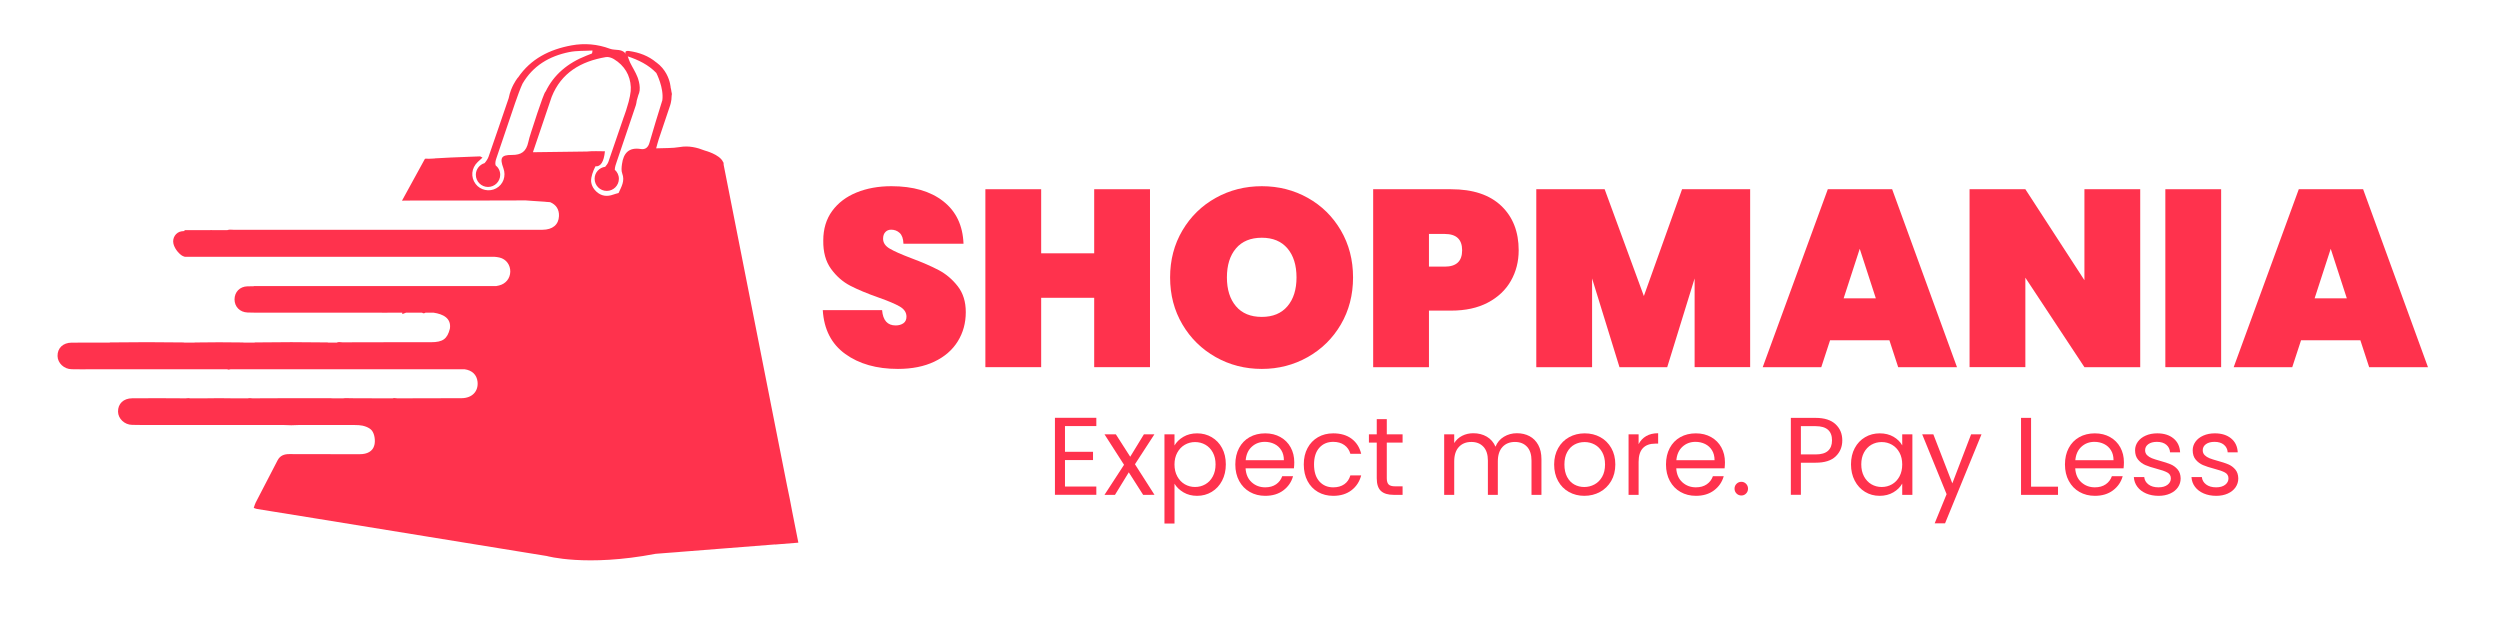 <?xml version="1.0" encoding="utf-8"?>
<!-- Generator: Adobe Illustrator 16.0.0, SVG Export Plug-In . SVG Version: 6.00 Build 0)  -->
<!DOCTYPE svg PUBLIC "-//W3C//DTD SVG 1.1//EN" "http://www.w3.org/Graphics/SVG/1.1/DTD/svg11.dtd">
<svg version="1.1" id="Layer_1" xmlns="http://www.w3.org/2000/svg" xmlns:xlink="http://www.w3.org/1999/xlink" x="0px" y="0px"
	 width="295.75px" height="76px" viewBox="41.5 13.25 295.75 76" enable-background="new 41.5 13.25 295.75 76"
	 xml:space="preserve">
<path fill="#FF324D" d="M135.946,77.447l-0.724-3.651c-0.175-1.039-0.407-2.069-0.616-3.104l-0.696-3.511l0,0
	c-0.426-2.149-0.851-4.301-1.277-6.45h0.002l-5.526-27.979c0-0.001,0-0.001,0-0.002c0.004-0.141-0.003-0.294-0.086-0.367
	c-0.404-0.871-2.133-1.318-2.133-1.318v0c-0.933-0.369-1.903-0.607-2.989-0.417c-0.864,0.151-1.764,0.103-2.778,0.15
	c0.133-0.473,0.21-0.791,0.314-1.101c0.433-1.301,0.872-2.601,1.313-3.899c0,0,0.207-0.526,0.209-1.25
	c0.022-0.072,0.033-0.154,0.017-0.25c-0.012-0.066-0.03-0.13-0.042-0.195c-0.02-0.163-0.048-0.331-0.096-0.502
	c0,0-0.035-0.754-0.499-1.607c-0.003-0.006-0.006-0.013-0.01-0.019c-0.252-0.457-0.626-0.941-1.191-1.351v0.01
	c-0.909-0.77-2.014-1.183-3.229-1.351c-0.362-0.05-0.573,0.082-0.309,0.474c-0.422-0.823-1.29-0.497-1.938-0.738
	c-1.477-0.549-3-0.685-4.55-0.401c-2.602,0.476-4.825,1.59-6.33,3.811c-0.003,0-0.015,0-0.015,0s-0.447,0.543-0.787,1.397
	c-0.011,0.021-0.019,0.044-0.026,0.069c-0.108,0.283-0.205,0.596-0.268,0.935c0,0.005,0,0.008-0.001,0.013
	c-0.799,2.307-1.568,4.625-2.38,6.928c-0.098,0.278-0.276,0.542-0.48,0.778c-0.596,0.177-1.033,0.723-1.033,1.376
	c0,0.797,0.646,1.442,1.442,1.442c0.796,0,1.442-0.646,1.442-1.442c0-0.457-0.216-0.858-0.547-1.122
	c-0.066-0.275-0.007-0.535,0.096-0.835c0.659-1.919,1.305-3.843,1.954-5.765l0.001-0.002c0.087-0.257,0.175-0.514,0.261-0.771
	c0.25-0.722,0.622-1.759,0.875-2.286c1.231-2.108,3.153-3.25,5.51-3.731c0.897-0.184,1.845-0.132,2.769-0.189
	c-0.025,0.284-0.05,0.346-0.095,0.365c-0.207,0.088-0.419,0.163-0.628,0.246c-2.216,0.87-3.863,2.255-4.822,4.246
	c-0.004,0.003-0.01,0.001-0.014,0.005c-0.256,0.217-1.742,4.919-1.742,4.919l0.003,0.002c-0.113,0.344-0.217,0.689-0.294,1.041
	c-0.244,1.122-0.81,1.542-1.957,1.533c-1.259-0.011-1.435,0.361-0.996,1.557c0.347,0.943-0.007,1.938-0.855,2.396
	c-0.818,0.444-1.871,0.219-2.427-0.521c-0.608-0.808-0.506-1.881,0.248-2.6c0.17-0.162,0.346-0.317,0.563-0.517
	c-0.169-0.083-0.24-0.149-0.309-0.146c-0.512,0.019-1.023,0.039-1.536,0.058l0.001,0l-0.083,0.004
	c-1.23,0.045-2.46,0.094-3.689,0.172c-0.015,0.001-0.029,0.011-0.044,0.014l-0.7,0.034c-0.162,0.001-0.413-0.05-0.458,0.023
	l-2.702,4.931l1.298-0.014c4.447,0.003,8.895,0.009,13.341-0.015l-0.001,0.001l2.887,0.207c0.703,0.292,1.078,0.859,1.045,1.646
	c-0.042,1.02-0.75,1.614-1.96,1.621c-1.463,0.008-2.926,0.001-4.389,0.001c-10.703,0-21.406,0-32.109,0.001
	c-0.254,0-0.528-0.052-0.752,0.028c-0.006,0.002-0.009,0.009-0.014,0.012H67.43c-0.032-0.002-0.065-0.001-0.098,0h-0.755
	c0,0,0-0.005-0.001-0.005c-0.147,0.003-0.294,0.003-0.441,0.005h-2.81v0.106c-0.112,0.012-0.225,0.017-0.337,0.033
	c-0.69,0.097-1.126,0.792-0.972,1.462c0.121,0.526,0.542,1.097,0.995,1.403c0.102,0.069,0.208,0.108,0.314,0.13v0.019h36.632
	c0.217,0.015,0.432,0.042,0.64,0.09c0.789,0.187,1.286,0.883,1.269,1.677c-0.018,0.798-0.539,1.44-1.334,1.63
	c-0.109,0.026-0.218,0.047-0.316,0.065H71.519v0.027c-0.241,0.003-0.482,0.001-0.723,0.006c-0.937,0.018-1.548,0.683-1.551,1.545
	c-0.002,0.855,0.618,1.519,1.543,1.553c0.243,0.009,0.487,0.009,0.731,0.015v0.008h0.441c0.243,0.003,0.486,0.002,0.729,0h11.659
	c0.003,0,0.004,0,0.007,0c0.015,0,0.03,0,0.044,0h2.275c0.099,0.003,0.199,0.001,0.298,0.006c0.131,0.005,0.25,0.003,0.362-0.006
	h1.756c0.002,0.056-0.001,0.109,0.004,0.165c0.146-0.061,0.29-0.114,0.433-0.165h1.91c0.103,0.083,0.226,0.108,0.394,0h0.976
	c1.086,0.161,2.107,0.639,1.915,1.895c-0.312,1.218-0.84,1.594-2.231,1.596c-3.492,0.005-6.983-0.004-10.476,0.013
	c-0.197,0.001-0.5-0.085-0.654,0.033h-1.026c-0.031-0.005-0.063-0.019-0.094-0.021c-2.854-0.042-5.709-0.041-8.563,0
	c-0.033,0-0.066,0.016-0.098,0.021H70.31c-0.008-0.003-0.017-0.017-0.026-0.017c-1.914-0.03-3.83-0.03-5.745,0.002
	c-0.008,0-0.016,0.012-0.024,0.015h-1.206c-0.03-0.005-0.059-0.019-0.088-0.019c-2.895-0.041-5.791-0.041-8.686-0.002
	c-0.032,0-0.064,0.014-0.096,0.021h-3.744v0.004c-0.237,0.001-0.474-0.002-0.711,0c-1.039,0.007-1.696,0.652-1.677,1.589
	c0.016,0.825,0.766,1.543,1.664,1.556c0.801,0.011,1.603,0.019,2.404,0.005h16.014c0.087,0.078,0.248,0.045,0.39,0h27.686
	c0.886,0.121,1.434,0.652,1.527,1.458c0.131,1.136-0.626,1.954-1.877,1.963c-2.401,0.017-4.801,0.001-7.202,0.017h-0.405
	c-0.162-0.002-0.411-0.072-0.558,0h-1.668c-1.253-0.026-2.508,0.014-3.76-0.023c-0.154-0.005-0.298,0.004-0.434,0.023h-1.211
	c-0.065-0.008-0.137-0.014-0.221-0.012c-0.731,0.01-1.463,0-2.194,0c-2.362,0-4.725-0.006-7.087,0.012c-0.149,0-0.397-0.063-0.539,0
	h-1.76c-1.114-0.023-2.229-0.023-3.344,0H63.98c-0.139-0.053-0.374,0-0.52,0c-2.106-0.018-4.214-0.02-6.32-0.005
	c-1.039,0.007-1.696,0.652-1.677,1.588c0.016,0.825,0.766,1.544,1.664,1.557c0.356,0.005,0.713,0.009,1.07,0.014v0.001H58.3
	c0.282,0.004,0.563,0.001,0.845,0h15.866c0.612,0.041,1.279,0.041,1.902,0h6.447c0.2,0.008,0.4,0.01,0.6,0.021
	c0.54,0.029,1.241,0.257,1.541,0.646c0.315,0.41,0.417,1.164,0.292,1.692c-0.185,0.779-0.887,1.097-1.706,1.094
	c-2.785-0.008-5.571,0.007-8.356-0.01c-0.62-0.004-1.102,0.18-1.394,0.738c-0.871,1.667-1.736,3.338-2.597,5.012
	c-0.096,0.186-0.144,0.396-0.222,0.617c0.173,0.058,0.275,0.107,0.382,0.124c2.231,0.361,4.463,0.72,6.694,1.08h-0.002l13.457,2.188
	c0.059,0.009,0.118,0.019,0.176,0.029l13.792,2.241c0.044,0.008,0.087,0.015,0.13,0.021l0.023,0.003c0,0,4.66,1.321,12.886-0.256
	l1.307-0.103c0.496-0.038,0.991-0.074,1.487-0.112c0.03-0.002,0.054-0.009,0.08-0.011l4.659-0.366
	c0.896-0.064,1.79-0.135,2.685-0.211l3.911-0.307c-0.001,0.004-0.002,0.008-0.004,0.013
	C134.204,77.592,135.053,77.521,135.946,77.447z M104.544,31.258c0.186-0.552,0.38-1.119,0.573-1.69l0.001,0.001l1.208-3.571
	c0.025-0.074,0.052-0.146,0.076-0.222l0.363-1.073c1.13-2.833,3.441-4.198,6.422-4.701c0.292-0.049,0.667,0.078,0.934,0.239
	c1.26,0.763,1.938,1.916,2.002,3.308c0,0.013,0,0.027,0.001,0.04c0.005,0.147-0.005,0.302-0.014,0.455
	c-0.037,0.369-0.123,0.79-0.23,1.205c-0.018,0.04-0.028,0.076-0.03,0.111c-0.179,0.673-0.4,1.313-0.528,1.663
	c-0.007,0.02-0.018,0.039-0.025,0.058c-0.017,0.044-0.031,0.09-0.047,0.135c-0.02,0.052-0.032,0.086-0.032,0.086l0.004-0.002
	c-0.605,1.694-1.146,3.411-1.752,5.105c-0.076,0.21-0.227,0.392-0.375,0.577c-0.706,0.091-1.252,0.687-1.252,1.417
	c0,0.792,0.643,1.435,1.436,1.435c0.792,0,1.435-0.643,1.435-1.435c0-0.427-0.19-0.806-0.485-1.069
	c0.008-0.323,0.122-0.636,0.235-0.965c0.646-1.887,1.284-3.776,1.92-5.667h0l0.003-0.011c0.029-0.088,0.059-0.175,0.089-0.263
	c0.083-0.248,0.166-0.494,0.249-0.741c0.048-0.142,0.063-0.3,0.102-0.533l0.184-0.643c0.082-0.175,0.133-0.357,0.156-0.545
	l0.008-0.03l-0.004-0.014c0.043-0.426-0.035-0.877-0.178-1.328c-0.022-0.072-0.048-0.143-0.075-0.213
	c-0.229-0.597-0.596-1.149-0.878-1.731c-0.113-0.233-0.186-0.485-0.276-0.729c1.271,0.426,2.451,0.996,3.378,1.964
	c0.017,0.033,0.906,1.755,0.712,3.227c0,0,0,0.001,0,0.002c-0.519,1.672-1.042,3.343-1.521,5.027c-0.163,0.573-0.5,0.826-1.03,0.741
	c-1.424-0.229-2.048,0.501-2.223,1.783c-0.05,0.366-0.097,0.783,0.029,1.11c0.34,0.886-0.102,1.58-0.432,2.313
	c-0.206,0.06-0.417,0.107-0.619,0.182c-0.748,0.278-1.443,0.184-2.021-0.362c-0.143-0.135-0.258-0.278-0.351-0.427
	c-0.01-0.023-0.024-0.047-0.04-0.071c-0.123-0.221-0.196-0.456-0.219-0.705c-0.017-0.541,0.213-1.184,0.512-1.776
	c0.615,0.063,1.007-0.53,1.123-1.779c-0.697,0-1.395-0.044-2.082,0.025c-0.002,0-0.005,0.002-0.009,0.003L104.544,31.258z
	 M93.182,66.038c-0.046,0.009-0.092,0.01-0.137,0.005l0,0C93.09,66.048,93.136,66.047,93.182,66.038z"/>
<g>
	<path fill="#FF324D" d="M167.487,63.652v3.043h3.317v0.979h-3.317v3.135h3.709v0.979h-4.897v-9.116h4.897v0.979H167.487z"/>
	<path fill="#FF324D" d="M176.733,71.789l-1.698-2.664l-1.632,2.664h-1.241l2.312-3.553l-2.312-3.604h1.345l1.698,2.651l1.619-2.651
		h1.241l-2.299,3.539l2.312,3.618H176.733z"/>
	<path fill="#FF324D" d="M181.493,64.926c0.466-0.274,1.008-0.411,1.626-0.411c0.636,0,1.213,0.152,1.73,0.457
		c0.519,0.305,0.926,0.733,1.222,1.286c0.296,0.554,0.444,1.195,0.444,1.927c0,0.723-0.148,1.367-0.444,1.933
		c-0.296,0.566-0.703,1.006-1.222,1.319c-0.518,0.313-1.095,0.47-1.73,0.47c-0.609,0-1.146-0.137-1.612-0.411
		s-0.821-0.616-1.064-1.025v4.715h-1.188V64.632h1.188v1.319C180.678,65.542,181.027,65.2,181.493,64.926z M184.974,66.774
		c-0.218-0.4-0.511-0.706-0.881-0.915s-0.777-0.313-1.222-0.313c-0.436,0-0.838,0.107-1.208,0.32
		c-0.37,0.214-0.666,0.522-0.888,0.928c-0.223,0.404-0.333,0.873-0.333,1.403c0,0.54,0.11,1.013,0.333,1.417
		c0.222,0.405,0.518,0.714,0.888,0.928c0.37,0.213,0.772,0.319,1.208,0.319c0.444,0,0.852-0.106,1.222-0.319
		c0.37-0.214,0.663-0.522,0.881-0.928c0.218-0.404,0.327-0.881,0.327-1.43C185.301,67.645,185.191,67.175,184.974,66.774z"/>
	<path fill="#FF324D" d="M194.572,68.654h-5.72c0.043,0.705,0.285,1.256,0.725,1.652s0.973,0.595,1.6,0.595
		c0.514,0,0.942-0.12,1.287-0.359c0.344-0.239,0.585-0.56,0.725-0.96h1.279c-0.191,0.688-0.574,1.247-1.148,1.678
		c-0.575,0.432-1.289,0.646-2.143,0.646c-0.679,0-1.286-0.152-1.821-0.457c-0.536-0.305-0.956-0.737-1.261-1.299
		s-0.457-1.213-0.457-1.953c0-0.739,0.148-1.389,0.444-1.945c0.296-0.558,0.712-0.986,1.247-1.287c0.535-0.3,1.151-0.45,1.848-0.45
		c0.68,0,1.28,0.148,1.803,0.444s0.925,0.703,1.208,1.221c0.283,0.519,0.425,1.104,0.425,1.757
		C194.612,68.163,194.599,68.402,194.572,68.654z M193.084,66.52c-0.2-0.327-0.473-0.575-0.816-0.745
		c-0.344-0.169-0.725-0.254-1.143-0.254c-0.601,0-1.112,0.191-1.535,0.574c-0.422,0.384-0.664,0.914-0.725,1.594h4.519
		C193.384,67.235,193.284,66.846,193.084,66.52z"/>
	<path fill="#FF324D" d="M196.18,66.258c0.296-0.553,0.707-0.981,1.234-1.286c0.526-0.305,1.129-0.457,1.809-0.457
		c0.879,0,1.604,0.213,2.175,0.64c0.569,0.427,0.946,1.019,1.129,1.776h-1.279c-0.122-0.436-0.359-0.779-0.712-1.032
		c-0.353-0.252-0.79-0.378-1.313-0.378c-0.68,0-1.228,0.232-1.646,0.698s-0.627,1.126-0.627,1.979c0,0.862,0.209,1.528,0.627,1.998
		c0.418,0.471,0.966,0.706,1.646,0.706c0.522,0,0.958-0.122,1.306-0.366c0.349-0.243,0.588-0.592,0.719-1.045h1.279
		c-0.191,0.731-0.574,1.317-1.149,1.757c-0.574,0.439-1.293,0.659-2.154,0.659c-0.68,0-1.282-0.152-1.809-0.457
		c-0.527-0.305-0.938-0.735-1.234-1.293c-0.296-0.557-0.444-1.21-0.444-1.959C195.735,67.458,195.884,66.812,196.18,66.258z"/>
	<path fill="#FF324D" d="M205.557,65.611v4.219c0,0.349,0.074,0.594,0.223,0.738c0.147,0.144,0.404,0.215,0.771,0.215h0.875v1.006
		h-1.071c-0.662,0-1.158-0.152-1.489-0.457c-0.33-0.305-0.496-0.806-0.496-1.502v-4.219h-0.927v-0.979h0.927V62.83h1.188v1.802
		h1.868v0.979H205.557z"/>
	<path fill="#FF324D" d="M222.443,64.848c0.435,0.23,0.778,0.577,1.031,1.038c0.253,0.462,0.379,1.023,0.379,1.685v4.219h-1.176
		V67.74c0-0.714-0.176-1.26-0.528-1.639s-0.83-0.568-1.431-0.568c-0.618,0-1.109,0.198-1.476,0.595
		c-0.365,0.396-0.549,0.968-0.549,1.717v3.944h-1.175V67.74c0-0.714-0.177-1.26-0.529-1.639s-0.829-0.568-1.43-0.568
		c-0.618,0-1.11,0.198-1.477,0.595c-0.365,0.396-0.548,0.968-0.548,1.717v3.944h-1.188v-7.157h1.188v1.032
		c0.235-0.374,0.551-0.662,0.946-0.862c0.396-0.2,0.834-0.301,1.313-0.301c0.602,0,1.132,0.136,1.594,0.405
		c0.461,0.271,0.806,0.666,1.032,1.188c0.2-0.505,0.53-0.896,0.992-1.176c0.461-0.278,0.975-0.418,1.541-0.418
		C221.511,64.501,222.008,64.617,222.443,64.848z"/>
	<path fill="#FF324D" d="M227.099,71.449c-0.544-0.305-0.971-0.737-1.279-1.299c-0.31-0.562-0.464-1.213-0.464-1.953
		c0-0.731,0.159-1.378,0.477-1.939c0.318-0.562,0.751-0.992,1.3-1.293c0.549-0.3,1.162-0.45,1.842-0.45
		c0.679,0,1.293,0.15,1.841,0.45c0.549,0.301,0.981,0.729,1.3,1.287c0.317,0.557,0.477,1.206,0.477,1.945
		c0,0.74-0.163,1.392-0.489,1.953c-0.327,0.562-0.769,0.994-1.326,1.299s-1.175,0.457-1.854,0.457
		C228.25,71.906,227.644,71.754,227.099,71.449z M230.122,70.562c0.375-0.2,0.678-0.501,0.908-0.901s0.346-0.888,0.346-1.463
		c0-0.574-0.113-1.062-0.339-1.463c-0.227-0.4-0.522-0.698-0.889-0.895c-0.365-0.195-0.762-0.294-1.188-0.294
		c-0.436,0-0.834,0.099-1.194,0.294c-0.362,0.196-0.651,0.494-0.869,0.895c-0.218,0.401-0.326,0.889-0.326,1.463
		c0,0.584,0.106,1.075,0.319,1.476c0.214,0.401,0.499,0.699,0.855,0.896c0.357,0.195,0.749,0.293,1.176,0.293
		S229.748,70.762,230.122,70.562z"/>
	<path fill="#FF324D" d="M236.241,64.841c0.387-0.227,0.859-0.34,1.417-0.34v1.229h-0.313c-1.332,0-1.998,0.723-1.998,2.168v3.892
		h-1.188v-7.157h1.188v1.162C235.556,65.386,235.854,65.067,236.241,64.841z"/>
	<path fill="#FF324D" d="M245.521,68.654h-5.72c0.043,0.705,0.285,1.256,0.725,1.652s0.973,0.595,1.6,0.595
		c0.514,0,0.942-0.12,1.287-0.359c0.344-0.239,0.585-0.56,0.725-0.96h1.279c-0.191,0.688-0.574,1.247-1.148,1.678
		c-0.575,0.432-1.289,0.646-2.143,0.646c-0.679,0-1.286-0.152-1.821-0.457c-0.536-0.305-0.956-0.737-1.261-1.299
		s-0.457-1.213-0.457-1.953c0-0.739,0.148-1.389,0.444-1.945c0.296-0.558,0.712-0.986,1.247-1.287c0.535-0.3,1.151-0.45,1.848-0.45
		c0.68,0,1.28,0.148,1.803,0.444s0.925,0.703,1.208,1.221c0.283,0.519,0.425,1.104,0.425,1.757
		C245.561,68.163,245.547,68.402,245.521,68.654z M244.032,66.52c-0.2-0.327-0.473-0.575-0.816-0.745
		c-0.344-0.169-0.725-0.254-1.143-0.254c-0.601,0-1.112,0.191-1.535,0.574c-0.422,0.384-0.664,0.914-0.725,1.594h4.519
		C244.332,67.235,244.232,66.846,244.032,66.52z"/>
	<path fill="#FF324D" d="M246.931,71.633c-0.156-0.157-0.235-0.349-0.235-0.575s0.079-0.418,0.235-0.574
		c0.157-0.157,0.349-0.235,0.575-0.235c0.217,0,0.402,0.078,0.555,0.235c0.152,0.156,0.229,0.348,0.229,0.574
		s-0.076,0.418-0.229,0.575c-0.152,0.156-0.338,0.234-0.555,0.234C247.279,71.867,247.088,71.789,246.931,71.633z"/>
	<path fill="#FF324D" d="M258.665,67.237c-0.518,0.501-1.308,0.751-2.37,0.751h-1.75v3.801h-1.188v-9.103h2.938
		c1.027,0,1.809,0.248,2.344,0.744c0.536,0.496,0.804,1.136,0.804,1.92C259.442,66.107,259.184,66.737,258.665,67.237z
		 M257.758,66.578c0.313-0.287,0.47-0.696,0.47-1.228c0-1.123-0.645-1.685-1.933-1.685h-1.75v3.343h1.75
		C256.956,67.009,257.444,66.865,257.758,66.578z"/>
	<path fill="#FF324D" d="M260.918,66.258c0.296-0.553,0.703-0.981,1.221-1.286c0.519-0.305,1.095-0.457,1.73-0.457
		c0.627,0,1.171,0.135,1.633,0.404c0.461,0.271,0.805,0.61,1.031,1.02v-1.307h1.202v7.157h-1.202v-1.332
		c-0.234,0.418-0.585,0.764-1.051,1.038s-1.008,0.411-1.626,0.411c-0.636,0-1.211-0.156-1.724-0.47
		c-0.515-0.313-0.919-0.753-1.215-1.319c-0.296-0.565-0.444-1.21-0.444-1.933C260.474,67.453,260.622,66.812,260.918,66.258z
		 M266.207,66.787c-0.218-0.4-0.512-0.707-0.882-0.921c-0.37-0.213-0.776-0.32-1.221-0.32s-0.849,0.104-1.215,0.313
		c-0.365,0.209-0.657,0.515-0.875,0.915s-0.326,0.87-0.326,1.41c0,0.549,0.108,1.025,0.326,1.43c0.218,0.405,0.51,0.714,0.875,0.928
		c0.366,0.213,0.771,0.319,1.215,0.319s0.851-0.106,1.221-0.319c0.37-0.214,0.664-0.522,0.882-0.928
		c0.218-0.404,0.326-0.877,0.326-1.417C266.533,67.658,266.425,67.188,266.207,66.787z"/>
	<path fill="#FF324D" d="M275.911,64.632l-4.31,10.526h-1.228l1.41-3.447l-2.887-7.079h1.319l2.246,5.799l2.221-5.799H275.911z"/>
	<path fill="#FF324D" d="M281.775,70.822h3.187v0.967h-4.375v-9.103h1.188V70.822z"/>
	<path fill="#FF324D" d="M292.719,68.654h-5.72c0.043,0.705,0.285,1.256,0.725,1.652s0.973,0.595,1.6,0.595
		c0.514,0,0.942-0.12,1.287-0.359c0.344-0.239,0.585-0.56,0.725-0.96h1.279c-0.191,0.688-0.574,1.247-1.148,1.678
		c-0.575,0.432-1.289,0.646-2.143,0.646c-0.679,0-1.286-0.152-1.821-0.457c-0.536-0.305-0.956-0.737-1.261-1.299
		s-0.457-1.213-0.457-1.953c0-0.739,0.148-1.389,0.444-1.945c0.296-0.558,0.712-0.986,1.247-1.287c0.535-0.3,1.151-0.45,1.848-0.45
		c0.68,0,1.28,0.148,1.803,0.444s0.925,0.703,1.208,1.221c0.283,0.519,0.425,1.104,0.425,1.757
		C292.759,68.163,292.745,68.402,292.719,68.654z M291.23,66.52c-0.2-0.327-0.473-0.575-0.816-0.745
		c-0.344-0.169-0.725-0.254-1.143-0.254c-0.601,0-1.112,0.191-1.535,0.574c-0.422,0.384-0.664,0.914-0.725,1.594h4.519
		C291.53,67.235,291.431,66.846,291.23,66.52z"/>
	<path fill="#FF324D" d="M295.384,71.626c-0.436-0.188-0.779-0.448-1.031-0.784c-0.253-0.335-0.393-0.72-0.418-1.155h1.228
		c0.034,0.357,0.202,0.648,0.503,0.875c0.3,0.227,0.693,0.34,1.182,0.34c0.452,0,0.81-0.101,1.071-0.301
		c0.261-0.2,0.392-0.452,0.392-0.758c0-0.313-0.14-0.546-0.418-0.698c-0.279-0.152-0.71-0.303-1.293-0.451
		c-0.531-0.139-0.965-0.28-1.3-0.424s-0.622-0.357-0.862-0.641c-0.239-0.282-0.358-0.654-0.358-1.116
		c0-0.365,0.108-0.701,0.326-1.006s0.526-0.546,0.928-0.725c0.4-0.179,0.857-0.268,1.371-0.268c0.792,0,1.432,0.2,1.92,0.601
		c0.487,0.4,0.748,0.949,0.783,1.646h-1.188c-0.026-0.374-0.176-0.675-0.45-0.901c-0.274-0.226-0.643-0.339-1.104-0.339
		c-0.427,0-0.767,0.091-1.019,0.273c-0.253,0.184-0.379,0.423-0.379,0.719c0,0.235,0.076,0.429,0.229,0.581s0.344,0.274,0.574,0.366
		c0.23,0.091,0.551,0.193,0.96,0.307c0.514,0.14,0.932,0.276,1.254,0.411c0.322,0.136,0.599,0.338,0.829,0.607
		c0.23,0.271,0.351,0.623,0.359,1.058c0,0.393-0.109,0.745-0.326,1.059c-0.218,0.313-0.525,0.56-0.921,0.737
		c-0.396,0.179-0.852,0.268-1.365,0.268C296.312,71.906,295.819,71.813,295.384,71.626z"/>
	<path fill="#FF324D" d="M302.201,71.626c-0.436-0.188-0.779-0.448-1.031-0.784c-0.253-0.335-0.393-0.72-0.418-1.155h1.228
		c0.034,0.357,0.202,0.648,0.503,0.875c0.3,0.227,0.693,0.34,1.182,0.34c0.452,0,0.81-0.101,1.071-0.301
		c0.261-0.2,0.392-0.452,0.392-0.758c0-0.313-0.14-0.546-0.418-0.698c-0.279-0.152-0.71-0.303-1.293-0.451
		c-0.531-0.139-0.965-0.28-1.3-0.424s-0.622-0.357-0.862-0.641c-0.239-0.282-0.358-0.654-0.358-1.116
		c0-0.365,0.108-0.701,0.326-1.006s0.526-0.546,0.928-0.725c0.4-0.179,0.857-0.268,1.371-0.268c0.792,0,1.432,0.2,1.92,0.601
		c0.487,0.4,0.748,0.949,0.783,1.646h-1.188c-0.026-0.374-0.176-0.675-0.45-0.901c-0.274-0.226-0.643-0.339-1.104-0.339
		c-0.427,0-0.767,0.091-1.019,0.273c-0.253,0.184-0.379,0.423-0.379,0.719c0,0.235,0.076,0.429,0.229,0.581s0.344,0.274,0.574,0.366
		c0.23,0.091,0.551,0.193,0.96,0.307c0.514,0.14,0.932,0.276,1.254,0.411c0.322,0.136,0.599,0.338,0.829,0.607
		c0.23,0.271,0.351,0.623,0.359,1.058c0,0.393-0.109,0.745-0.326,1.059c-0.218,0.313-0.525,0.56-0.921,0.737
		c-0.396,0.179-0.852,0.268-1.365,0.268C303.129,71.906,302.637,71.813,302.201,71.626z"/>
</g>
<g>
	<path fill="#FF324D" d="M141.495,55.125c-1.635-1.18-2.523-2.909-2.661-5.188h7.017c0.099,1.209,0.634,1.813,1.605,1.813
		c0.357,0,0.659-0.084,0.907-0.253c0.248-0.168,0.372-0.431,0.372-0.788c0-0.495-0.268-0.896-0.803-1.204
		c-0.535-0.307-1.368-0.659-2.498-1.056c-1.348-0.476-2.463-0.941-3.345-1.397c-0.882-0.456-1.641-1.12-2.275-1.992
		s-0.941-1.992-0.921-3.36c0-1.368,0.352-2.532,1.055-3.494c0.704-0.961,1.665-1.689,2.884-2.185
		c1.219-0.496,2.591-0.744,4.118-0.744c2.577,0,4.624,0.595,6.14,1.784c1.517,1.189,2.314,2.864,2.394,5.024h-7.106
		c-0.02-0.594-0.168-1.021-0.446-1.278c-0.278-0.257-0.615-0.386-1.011-0.386c-0.278,0-0.505,0.094-0.684,0.282
		c-0.179,0.188-0.268,0.451-0.268,0.788c0,0.476,0.262,0.867,0.788,1.174c0.525,0.308,1.363,0.679,2.513,1.115
		c1.328,0.496,2.423,0.972,3.285,1.427c0.862,0.456,1.61,1.09,2.245,1.903c0.634,0.813,0.952,1.833,0.952,3.063
		c0,1.289-0.317,2.443-0.952,3.463c-0.634,1.021-1.556,1.819-2.765,2.394c-1.209,0.575-2.646,0.862-4.312,0.862
		C145.206,56.894,143.13,56.304,141.495,55.125z"/>
	<path fill="#FF324D" d="M177.544,35.635v21.05h-6.601v-8.206h-6.273v8.206h-6.6v-21.05h6.6v7.582h6.273v-7.582H177.544z"/>
	<path fill="#FF324D" d="M185.319,55.496c-1.655-0.932-2.969-2.22-3.939-3.865c-0.972-1.645-1.457-3.499-1.457-5.56
		s0.485-3.915,1.457-5.56c0.971-1.645,2.284-2.929,3.939-3.85c1.654-0.922,3.474-1.383,5.455-1.383c1.982,0,3.796,0.461,5.441,1.383
		c1.646,0.921,2.948,2.205,3.91,3.85c0.961,1.646,1.441,3.499,1.441,5.56s-0.48,3.915-1.441,5.56
		c-0.962,1.645-2.271,2.933-3.925,3.865c-1.655,0.932-3.464,1.397-5.427,1.397C188.793,56.894,186.974,56.428,185.319,55.496z
		 M193.808,49.476c0.714-0.842,1.07-1.977,1.07-3.404c0-1.447-0.356-2.591-1.07-3.434c-0.714-0.842-1.725-1.264-3.033-1.264
		c-1.328,0-2.349,0.421-3.062,1.264c-0.714,0.843-1.07,1.987-1.07,3.434c0,1.427,0.356,2.562,1.07,3.404
		c0.713,0.843,1.733,1.264,3.062,1.264C192.083,50.739,193.094,50.318,193.808,49.476z"/>
	<path fill="#FF324D" d="M220.238,46.473c-0.614,1.081-1.521,1.938-2.72,2.572c-1.2,0.635-2.651,0.951-4.356,0.951h-2.616v6.69
		h-6.601v-21.05h9.217c2.577,0,4.554,0.654,5.932,1.962s2.066,3.063,2.066,5.263C221.16,44.188,220.853,45.393,220.238,46.473z
		 M214.471,42.86c0-1.289-0.684-1.933-2.052-1.933h-1.873v3.865h1.873C213.787,44.793,214.471,44.149,214.471,42.86z"/>
	<path fill="#FF324D" d="M248.543,35.635v21.05h-6.57V46.19l-3.241,10.496h-5.648l-3.241-10.496v10.496h-6.601v-21.05h8.087
		l4.639,12.636l4.52-12.636H248.543z"/>
	<path fill="#FF324D" d="M265.016,53.504h-7.018l-1.04,3.182h-6.928l7.7-21.05h7.611l7.671,21.05h-6.957L265.016,53.504z
		 M263.41,48.539l-1.903-5.857l-1.903,5.857H263.41z"/>
	<path fill="#FF324D" d="M294.688,56.686h-6.601L281.1,46.101v10.584h-6.601v-21.05h6.601l6.987,10.763V35.635h6.601V56.686z"/>
	<path fill="#FF324D" d="M304.261,35.635v21.05h-6.601v-21.05H304.261z"/>
	<path fill="#FF324D" d="M320.732,53.504h-7.018l-1.04,3.182h-6.928l7.7-21.05h7.611l7.671,21.05h-6.957L320.732,53.504z
		 M319.127,48.539l-1.903-5.857l-1.903,5.857H319.127z"/>
</g>
</svg>
